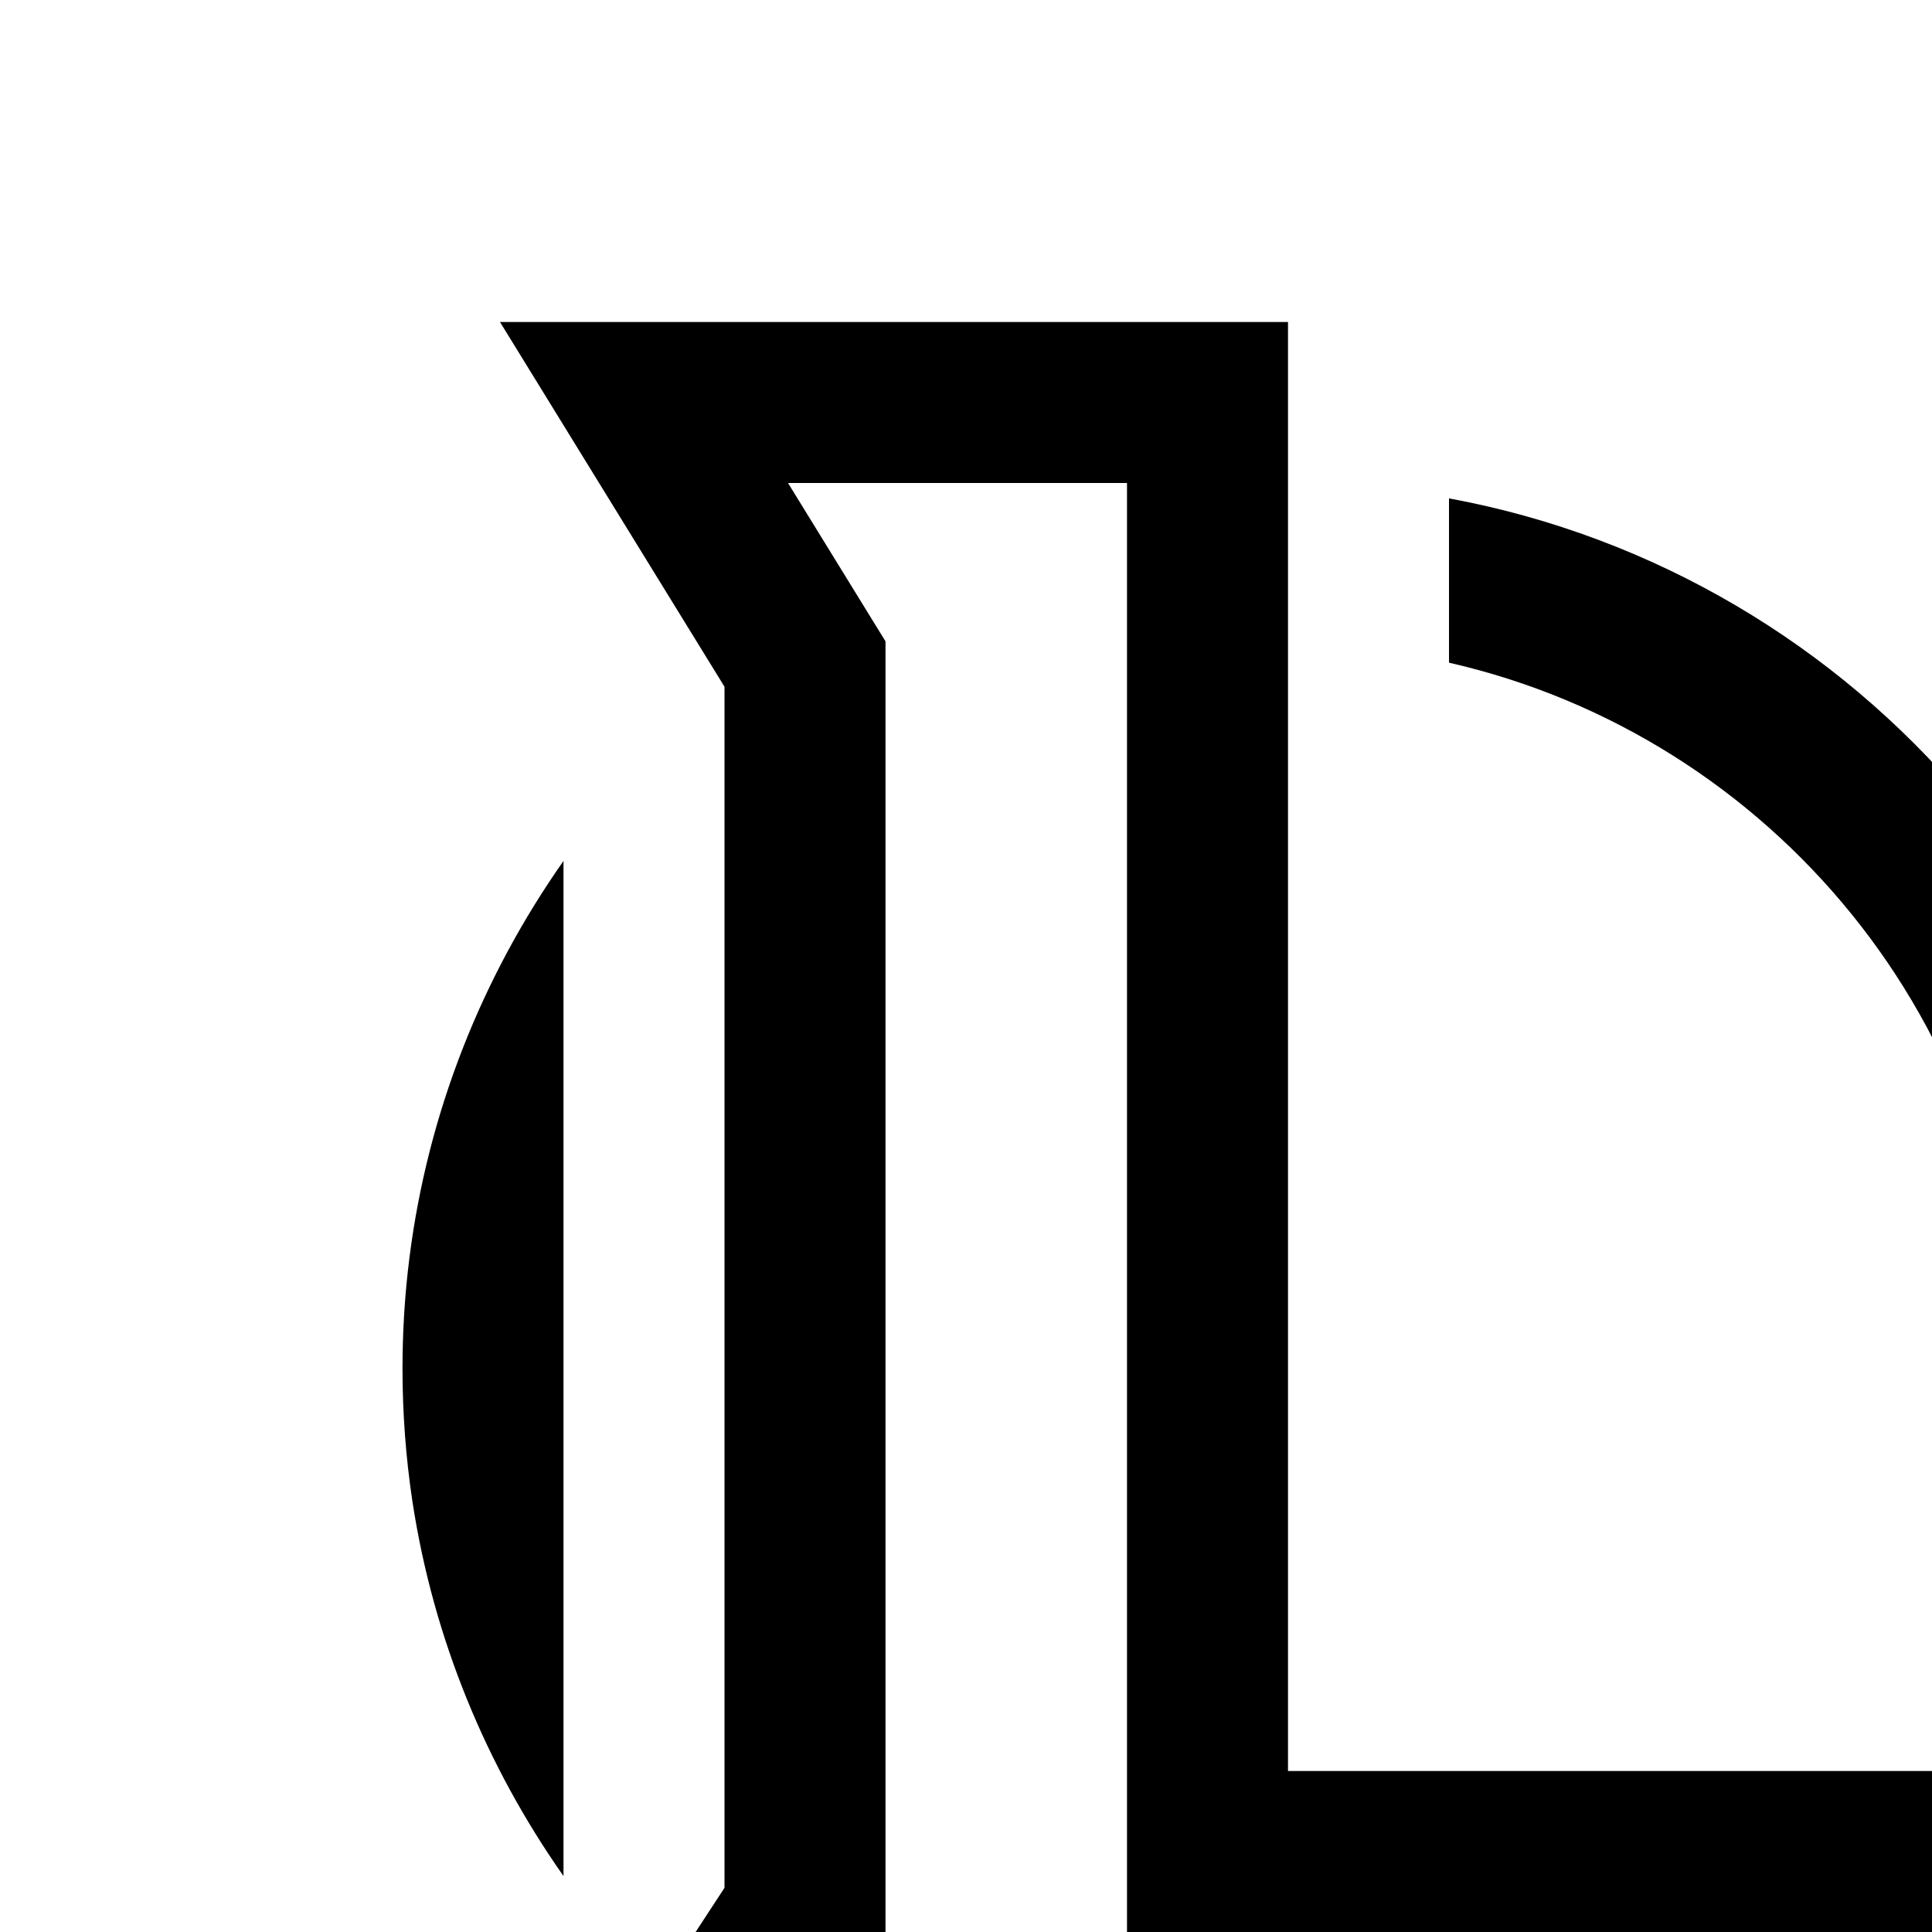 <svg viewBox="0 0 24 24" width="24" height="24" xmlns="http://www.w3.org/2000/svg">
  <path
    d="M 6.211 4 L 9 8.531 L 9 23.451 L 6.027 28 L 23.453 28 L 28.018 22 L 16 22 L 16 4 L 6.211 4 z M 9.789 6 L 14 6 L 14 24 L 23.982 24 L 22.463 26 L 9.725 26 L 11 24.049 L 11 7.967 L 10.852 7.727 L 9.789 6 z M 18 6.191 L 18 8.232 C 22.002 9.145 25 12.725 25 17 C 25 18.052 24.816 19.061 24.482 20 L 26.58 20 C 26.851 19.046 27 18.04 27 17 C 27 11.618 23.112 7.135 18 6.191 z M 7 10.695 C 5.993 12.128 5.316 13.807 5.086 15.625 C 5.029 16.075 5 16.534 5 17 C 5 17.561 5.042 18.112 5.123 18.65 C 5.384 20.362 6.044 21.945 7 23.305 L 7 10.695 z">
  </path>
</svg>